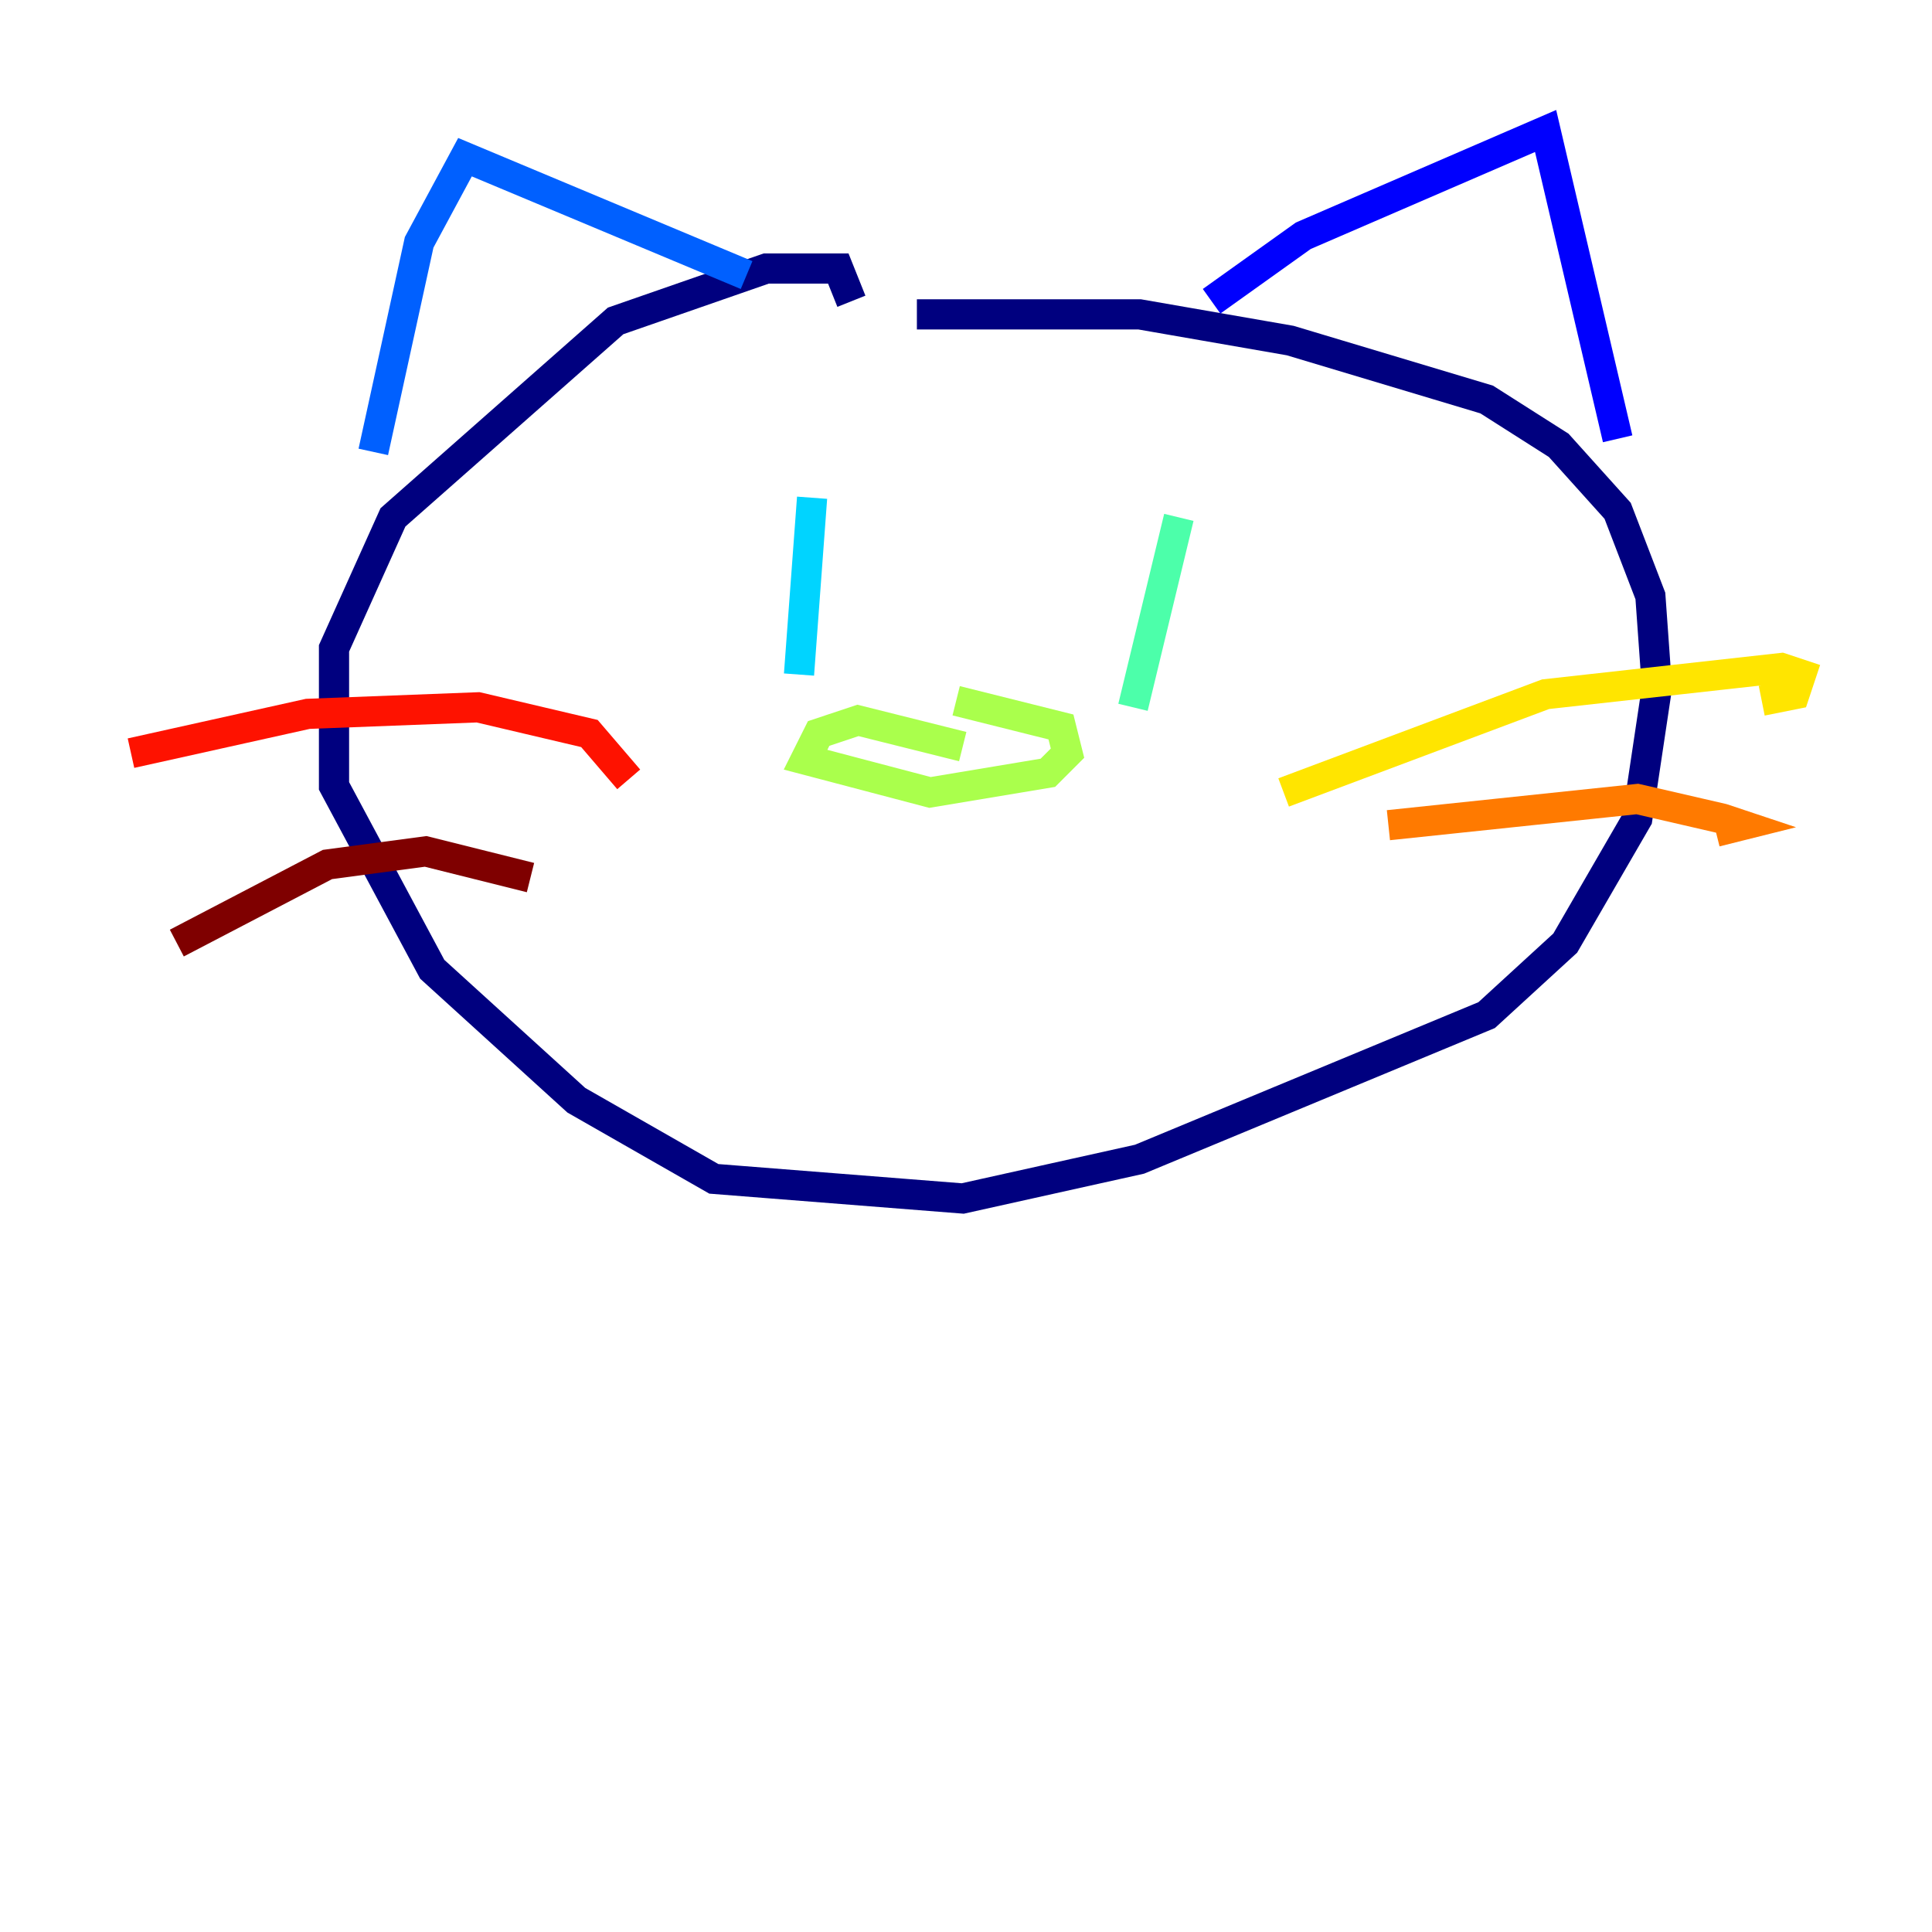 <?xml version="1.0" encoding="utf-8" ?>
<svg baseProfile="tiny" height="128" version="1.2" viewBox="0,0,128,128" width="128" xmlns="http://www.w3.org/2000/svg" xmlns:ev="http://www.w3.org/2001/xml-events" xmlns:xlink="http://www.w3.org/1999/xlink"><defs /><polyline fill="none" points="56.407,19.959 55.539,17.79 50.766,17.79 40.786,21.261 26.034,34.278 22.129,42.956 22.129,52.068 28.637,64.217 38.183,72.895 47.295,78.102 63.783,79.403 75.498,76.8 98.495,67.254 103.702,62.481 108.475,54.237 109.776,45.559 109.342,39.485 107.173,33.844 103.268,29.505 98.495,26.468 85.478,22.563 75.498,20.827 60.746,20.827" stroke="#00007f" stroke-width="2" /><polyline fill="none" points="80.271,19.959 86.346,15.62 102.4,8.678 107.173,29.071" stroke="#0000fe" stroke-width="2" /><polyline fill="none" points="49.464,18.224 30.807,10.414 27.77,16.054 24.732,29.939" stroke="#0060ff" stroke-width="2" /><polyline fill="none" points="53.803,32.976 52.936,44.691" stroke="#00d4ff" stroke-width="2" /><polyline fill="none" points="78.102,34.278 75.064,46.861" stroke="#4cffaa" stroke-width="2" /><polyline fill="none" points="63.783,49.464 56.841,47.729 54.237,48.597 53.37,50.332 61.614,52.502 69.424,51.2 70.725,49.898 70.291,48.163 63.349,46.427" stroke="#aaff4c" stroke-width="2" /><polyline fill="none" points="85.044,52.502 102.4,45.993 118.02,44.258 119.322,44.691 118.888,45.993 116.719,46.427" stroke="#ffe500" stroke-width="2" /><polyline fill="none" points="91.986,54.671 108.475,52.936 114.115,54.237 115.417,54.671 113.681,55.105" stroke="#ff7a00" stroke-width="2" /><polyline fill="none" points="41.654,51.634 39.051,48.597 31.675,46.861 20.393,47.295 8.678,49.898" stroke="#fe1200" stroke-width="2" /><polyline fill="none" points="35.146,58.142 28.203,56.407 21.695,57.275 11.715,62.481" stroke="#7f0000" stroke-width="2" /></svg>